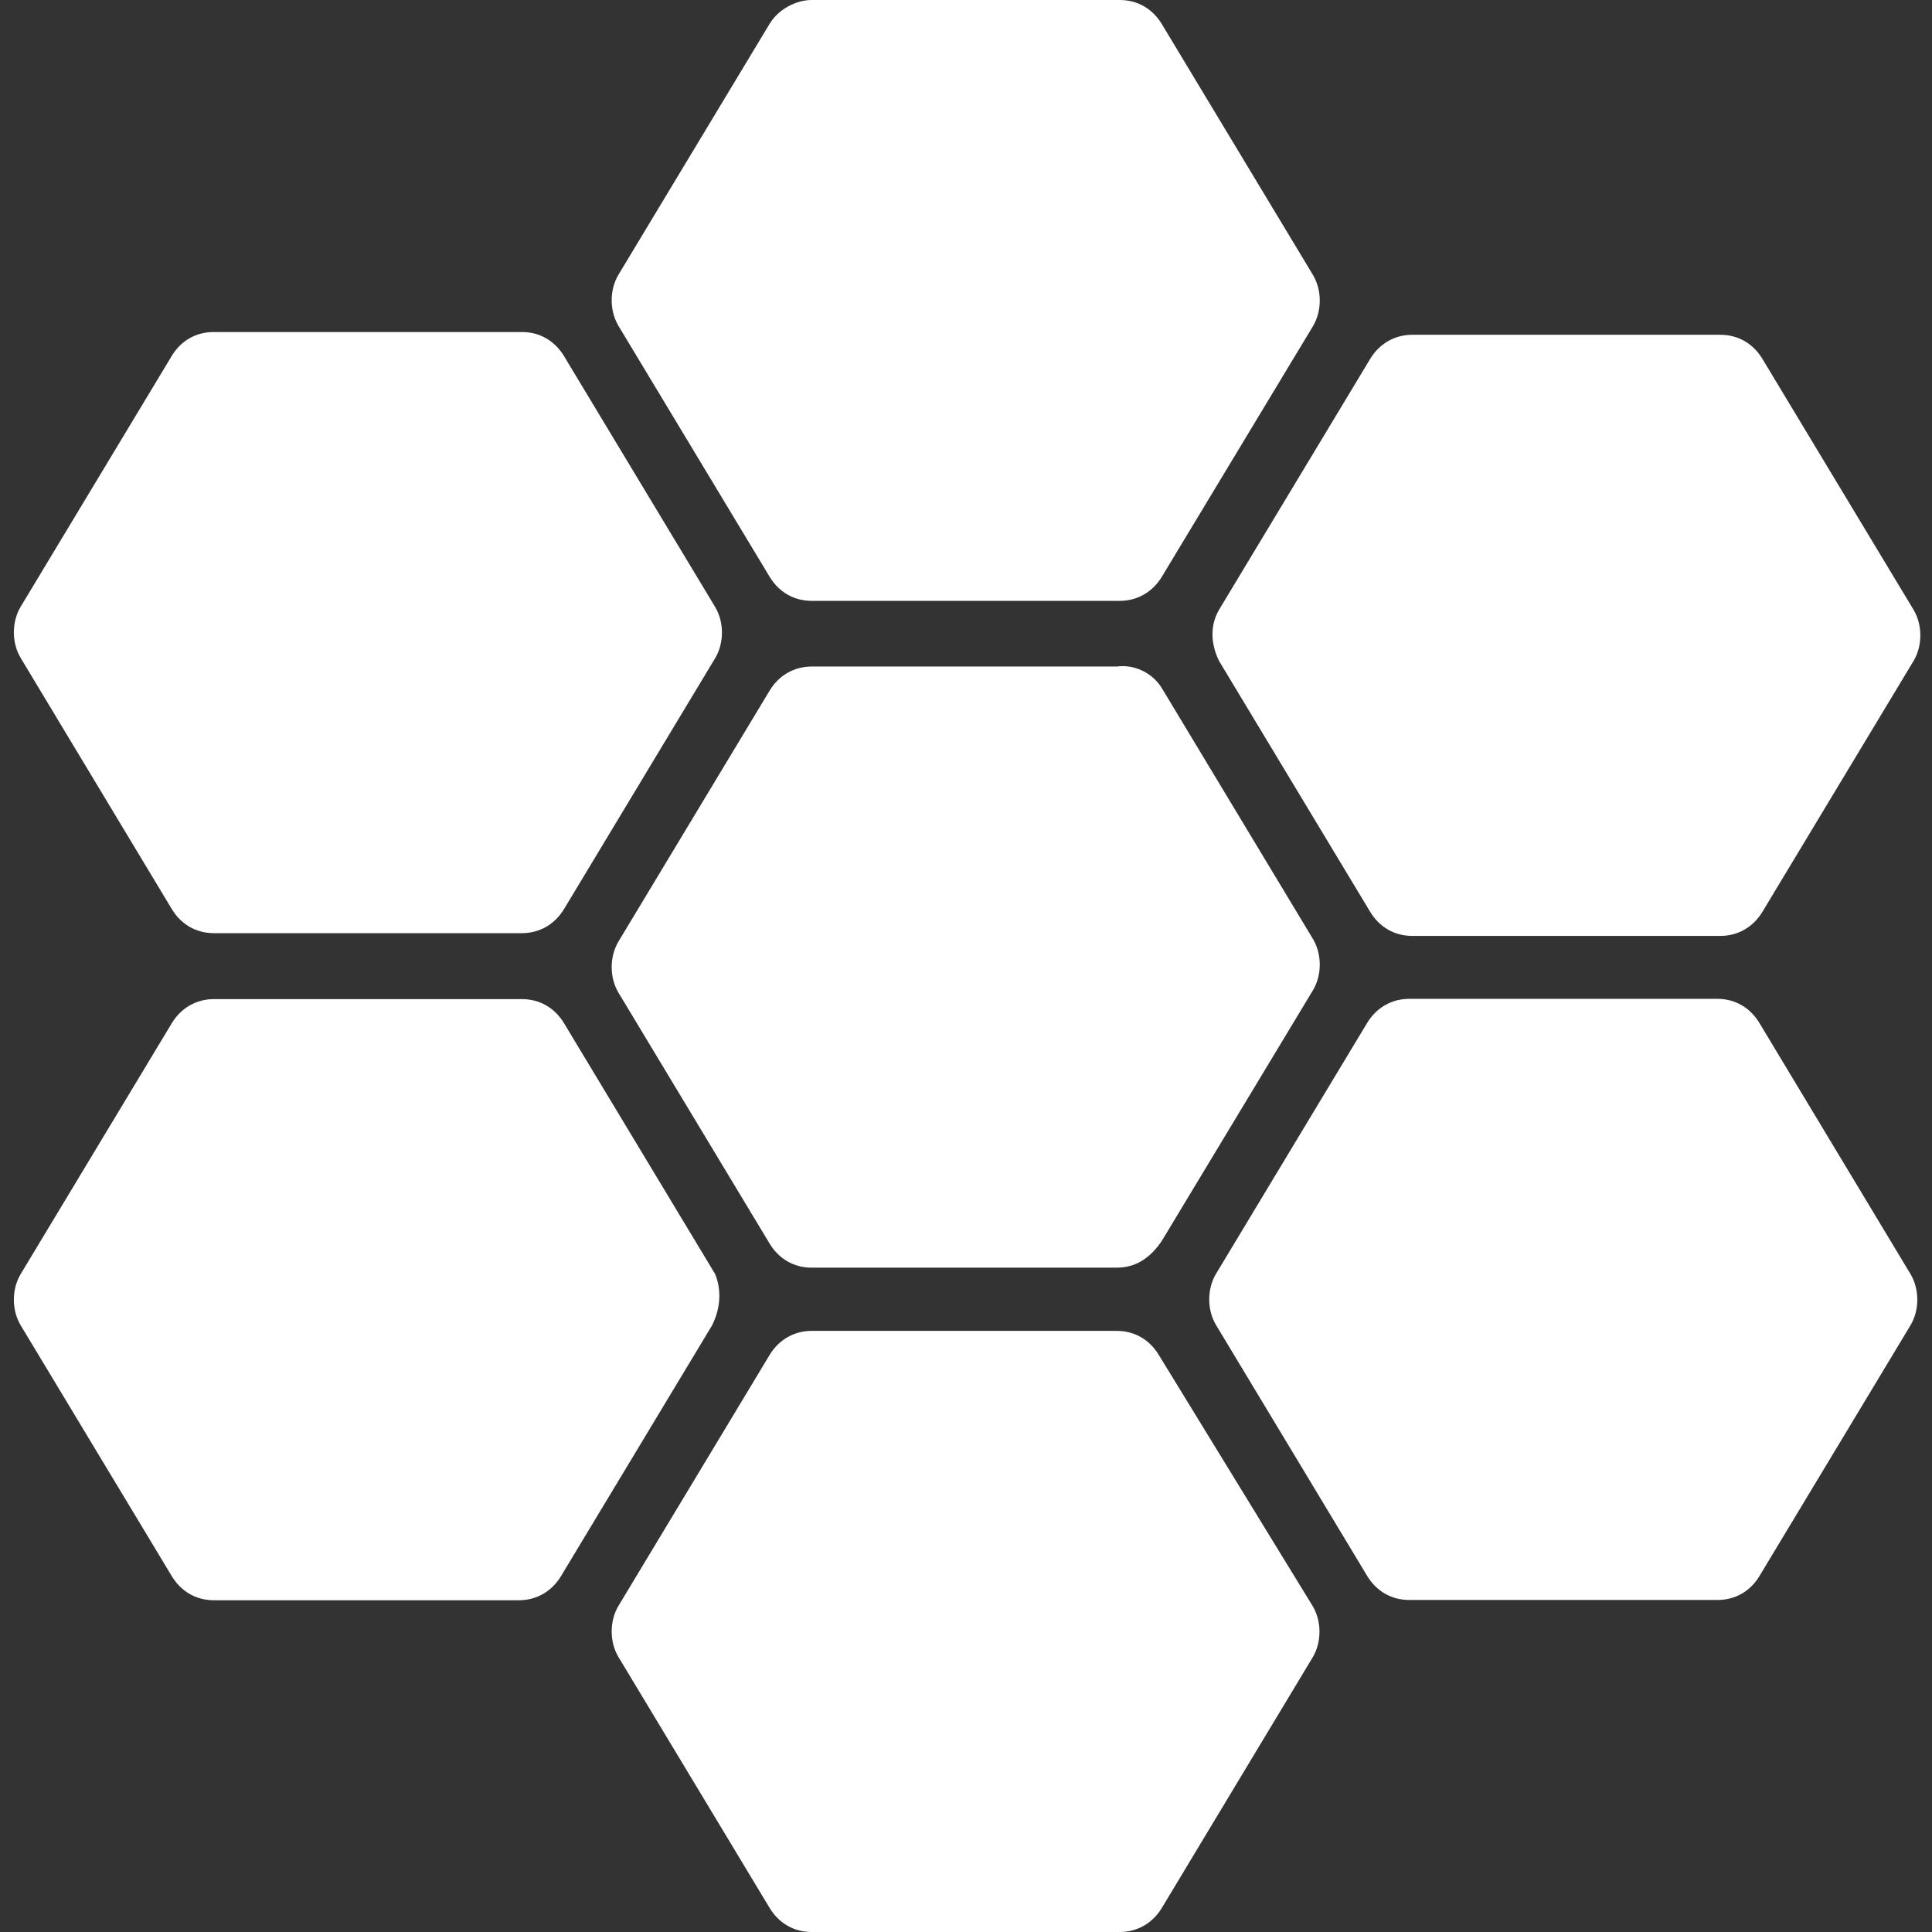 <?xml version="1.0" encoding="utf-8"?>
<!-- Generator: Adobe Illustrator 26.0.1, SVG Export Plug-In . SVG Version: 6.00 Build 0)  -->
<svg version="1.1" id="Capa_1" xmlns="http://www.w3.org/2000/svg" xmlns:xlink="http://www.w3.org/1999/xlink" x="0px" y="0px"
	 viewBox="0 0 700 700" style="enable-background:new 0 0 700 700;" xml:space="preserve">
<rect x="0" y="0" width="700" height="700" fill="#333333" stroke="none"/>
<style type="text/css">
	.st0{fill:#FFFFFF;}
</style>
<g>
	<path class="st0" d="M692.2,461.6c3.3,5.5,3.3,13.1,0,18.6l-54.7,90.8c-3.3,5.5-8.7,8.7-15.3,8.7H510.6c-6.6,0-12-3.3-15.3-8.8
		l-54.7-90.8c-3.3-5.5-3.3-13.1,0-18.6l54.7-90.8c3.3-5.5,8.8-8.8,15.3-8.8h111.6c6.6,0,12,3.3,15.3,8.8L692.2,461.6z"/>
	<path class="st0" d="M441.7,220.9l54.7-90.8c3.3-5.5,8.8-8.8,15.3-8.8h111.6c6.6,0,12,3.3,15.3,8.8l54.7,90.8
		c3.3,5.5,3.3,13.1,0,18.6l-54.7,90.8c-3.3,5.5-8.8,8.8-15.3,8.8l-111.6,0c-6.6,0-12-3.3-15.3-8.8l-54.7-90.8
		C438.5,233,438.5,226.4,441.7,220.9L441.7,220.9z"/>
	<path class="st0" d="M421,249.4l54.7,90.8c3.3,5.5,3.3,13.1,0,18.6L421,449.5c-4.4,6.6-9.8,9.8-16.4,9.8H294.1
		c-6.6,0-12-3.3-15.3-8.8l-54.7-90.8c-3.3-5.5-3.3-13.1,0-18.6l54.7-90.8c3.3-5.5,8.8-8.8,15.3-8.8h110.5
		C411.1,240.6,417.7,243.9,421,249.4L421,249.4z"/>
	<path class="st0" d="M475.6,581.9c3.3,5.5,3.3,13.1,0,18.6L421,691.2c-3.3,5.5-8.8,8.8-15.3,8.8l-111.6,0c-6.6,0-12-3.3-15.3-8.8
		l-54.7-90.8c-3.3-5.5-3.3-13.1,0-18.6l54.7-90.8c3.3-5.5,8.8-8.8,15.3-8.8l110.5,0c6.6,0,12,3.3,15.3,8.8L475.6,581.9z"/>
	<path class="st0" d="M224.1,118.1c-3.3-5.5-3.3-13.1,0-18.6l54.7-90.8c3.3-5.5,9.8-8.7,15.3-8.7h111.6c6.6,0,12,3.3,15.3,8.8
		l54.7,90.8c3.3,5.5,3.3,13.1,0,18.6L421,208.9c-3.3,5.5-8.8,8.8-15.3,8.8l-111.6,0c-6.6,0-12-3.3-15.3-8.8L224.1,118.1z"/>
	<path class="st0" d="M258,480.2l-54.7,90.8c-3.3,5.5-8.8,8.8-15.3,8.8H77.5c-6.6,0-12-3.3-15.3-8.8L7.5,480.2
		c-3.3-5.5-3.3-13.1,0-18.6l54.7-90.8c3.3-5.5,8.8-8.8,15.3-8.8h111.6c6.6,0,12,3.3,15.3,8.8l54.7,90.8
		C261.3,467,261.3,473.6,258,480.2L258,480.2z"/>
	<path class="st0" d="M7.5,238.4c-3.3-5.5-3.3-13.1,0-18.6l54.7-90.8c3.3-5.5,8.7-8.7,15.3-8.7h111.6c6.6,0,12,3.3,15.3,8.8
		l54.7,90.8c3.3,5.5,3.3,13.1,0,18.6l-54.7,90.8c-3.3,5.5-8.8,8.8-15.3,8.8l-111.6,0c-6.6,0-12-3.3-15.3-8.8L7.5,238.4z"/>
</g>
</svg>
